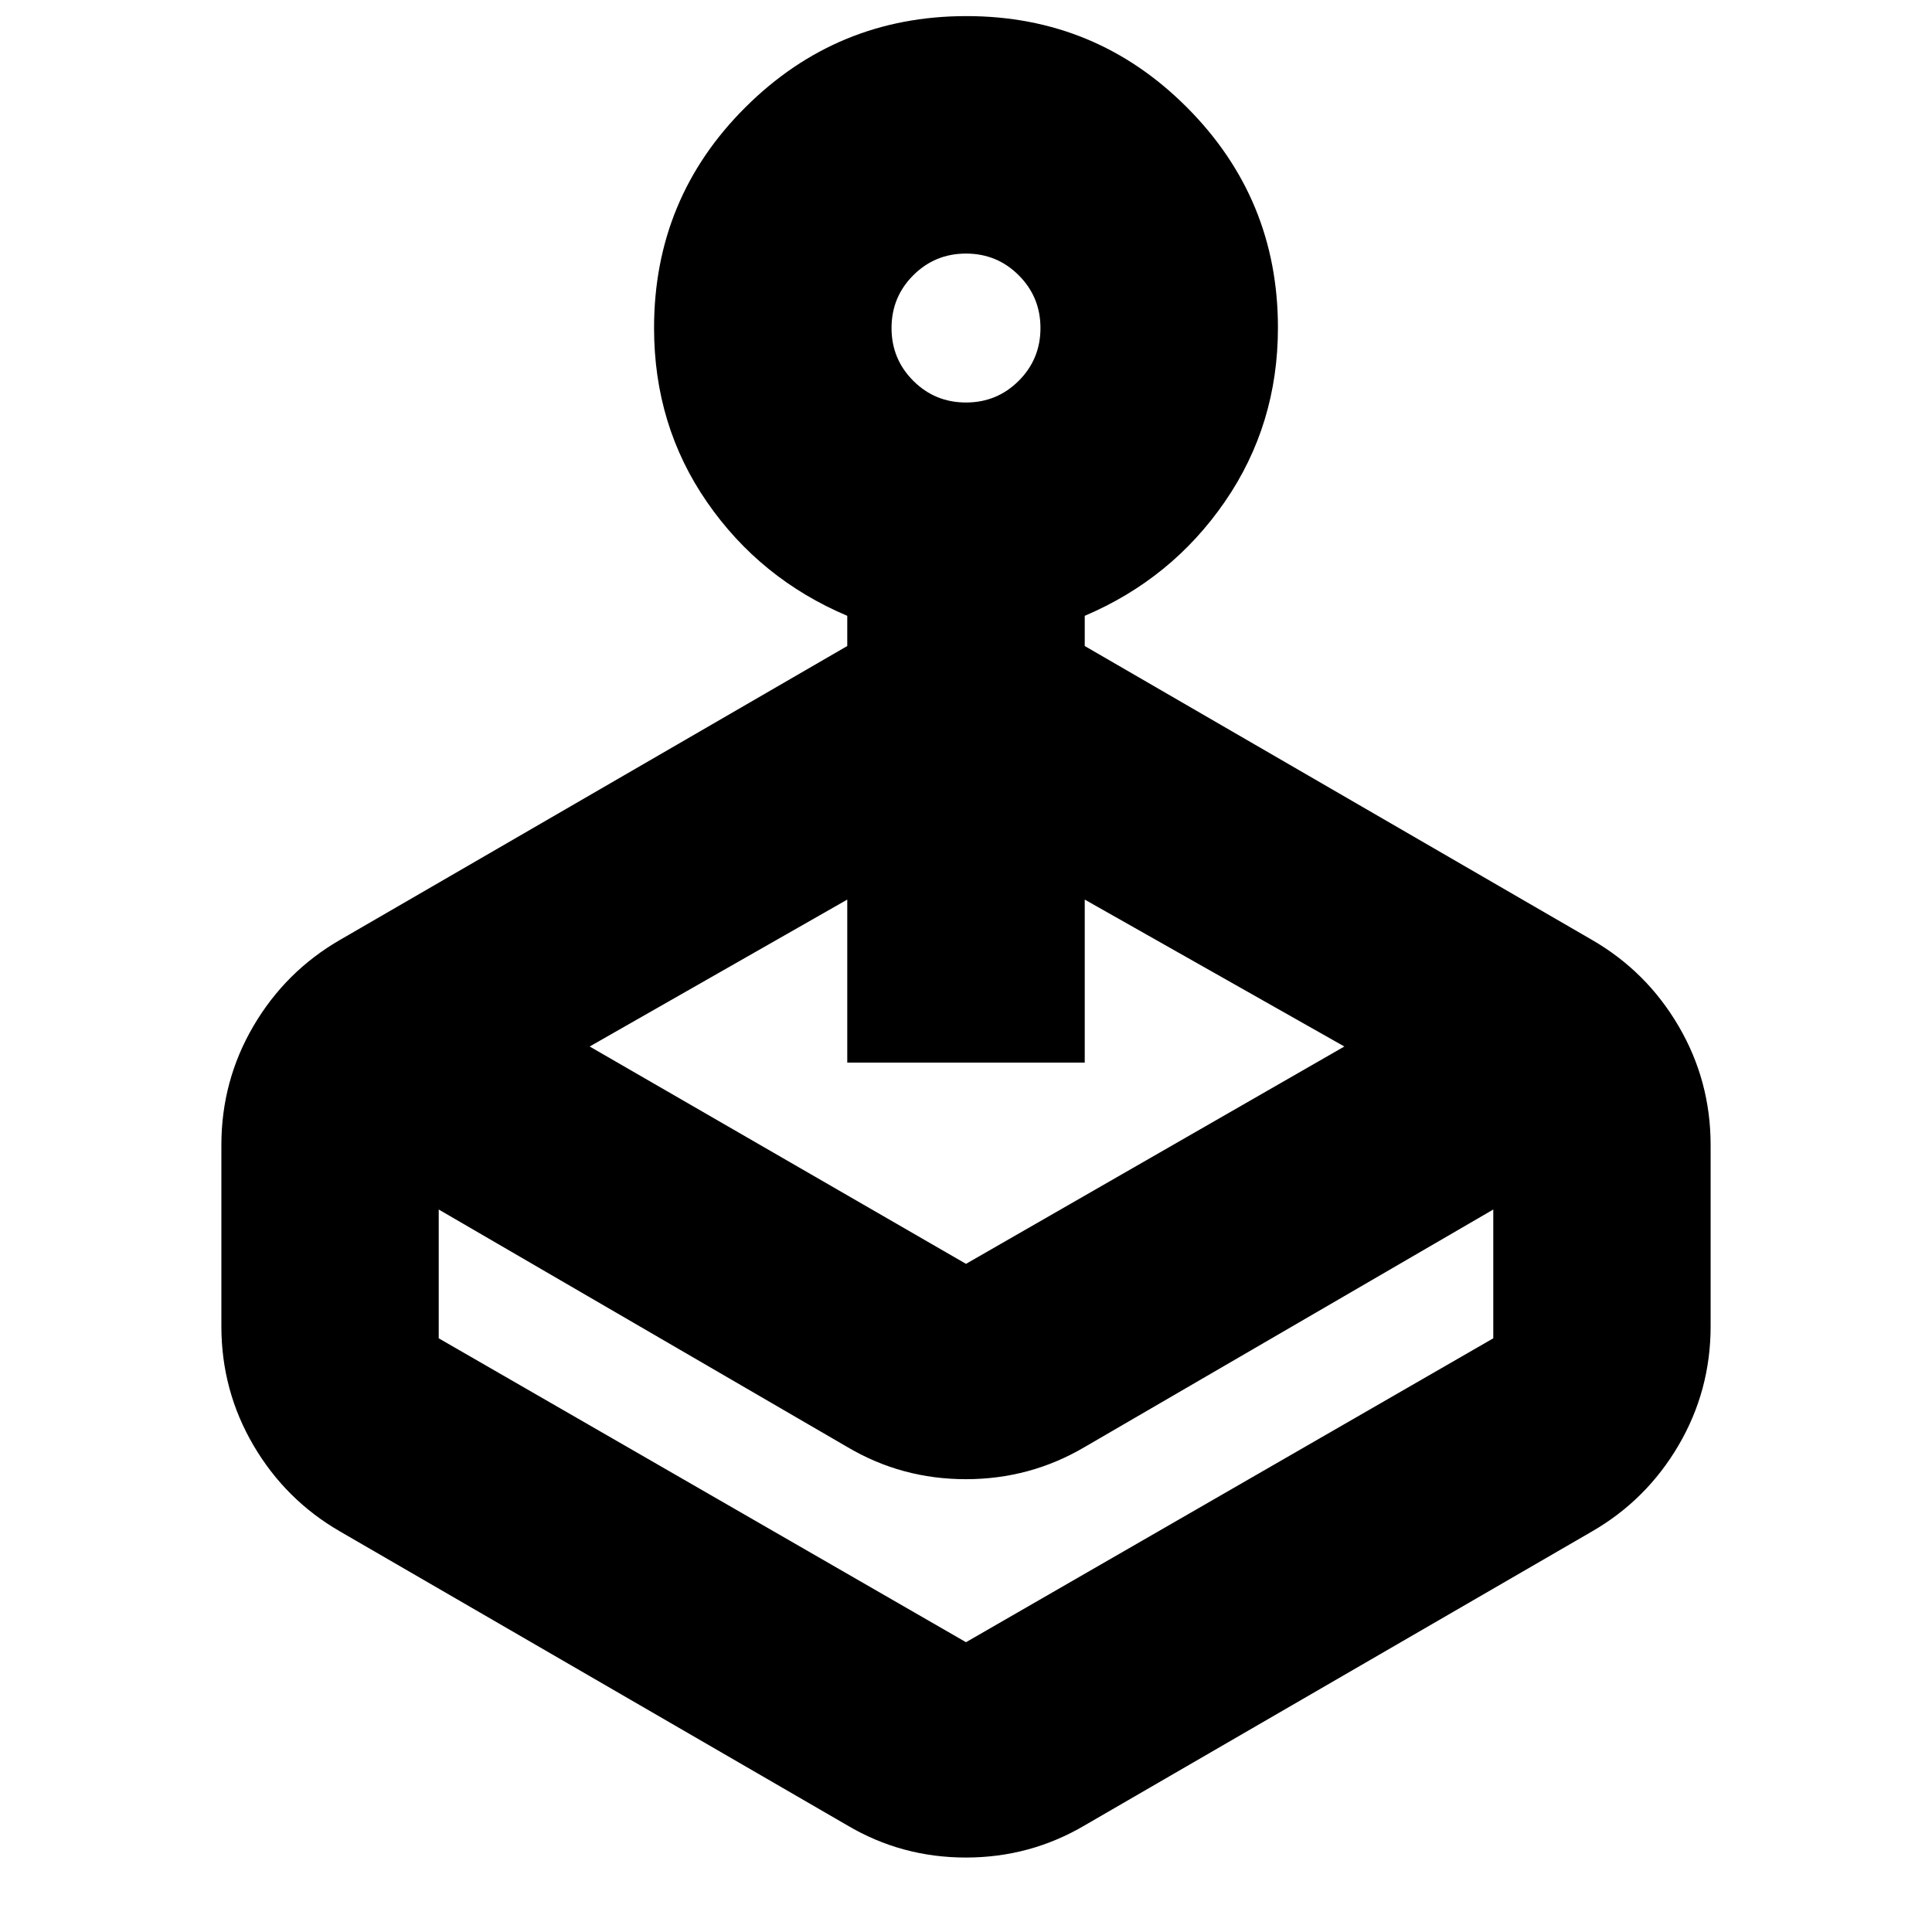 <svg xmlns="http://www.w3.org/2000/svg" height="20" viewBox="0 -960 960 960" width="20"><path d="m293-440 187 108 188-108-129-73v81H421v-81l-128 73Zm128-199v-15q-43.24-18.32-69.62-56.42-26.38-38.1-26.38-86.6 0-64.51 45.46-109.74Q415.92-952 480.22-952q64.31 0 109.54 45.34Q635-861.33 635-797.19q0 48.19-26.38 86.49T539-654v15l252 146q27.1 15.62 43.05 42.81Q850-423 850-391v90q0 32-15.95 59.19Q818.1-214.63 791-199L539-53q-27.13 16-59.07 16Q448-37 421-53L169-199q-27.1-15.63-43.05-42.81Q110-269 110-301v-90q0-32 15.95-59.19Q141.9-477.38 169-493l252-146Zm0 398L218-359v64l262 151 262-151v-64L539-241q-27.13 16-59.07 16Q448-225 421-241Zm59-519q15.42 0 26.21-10.79Q517-781.58 517-797q0-15.42-10.79-26.21Q495.42-834 480-834q-15.42 0-26.21 10.79Q443-812.42 443-797q0 15.42 10.79 26.21Q464.58-760 480-760Zm0 616Z"/></svg>